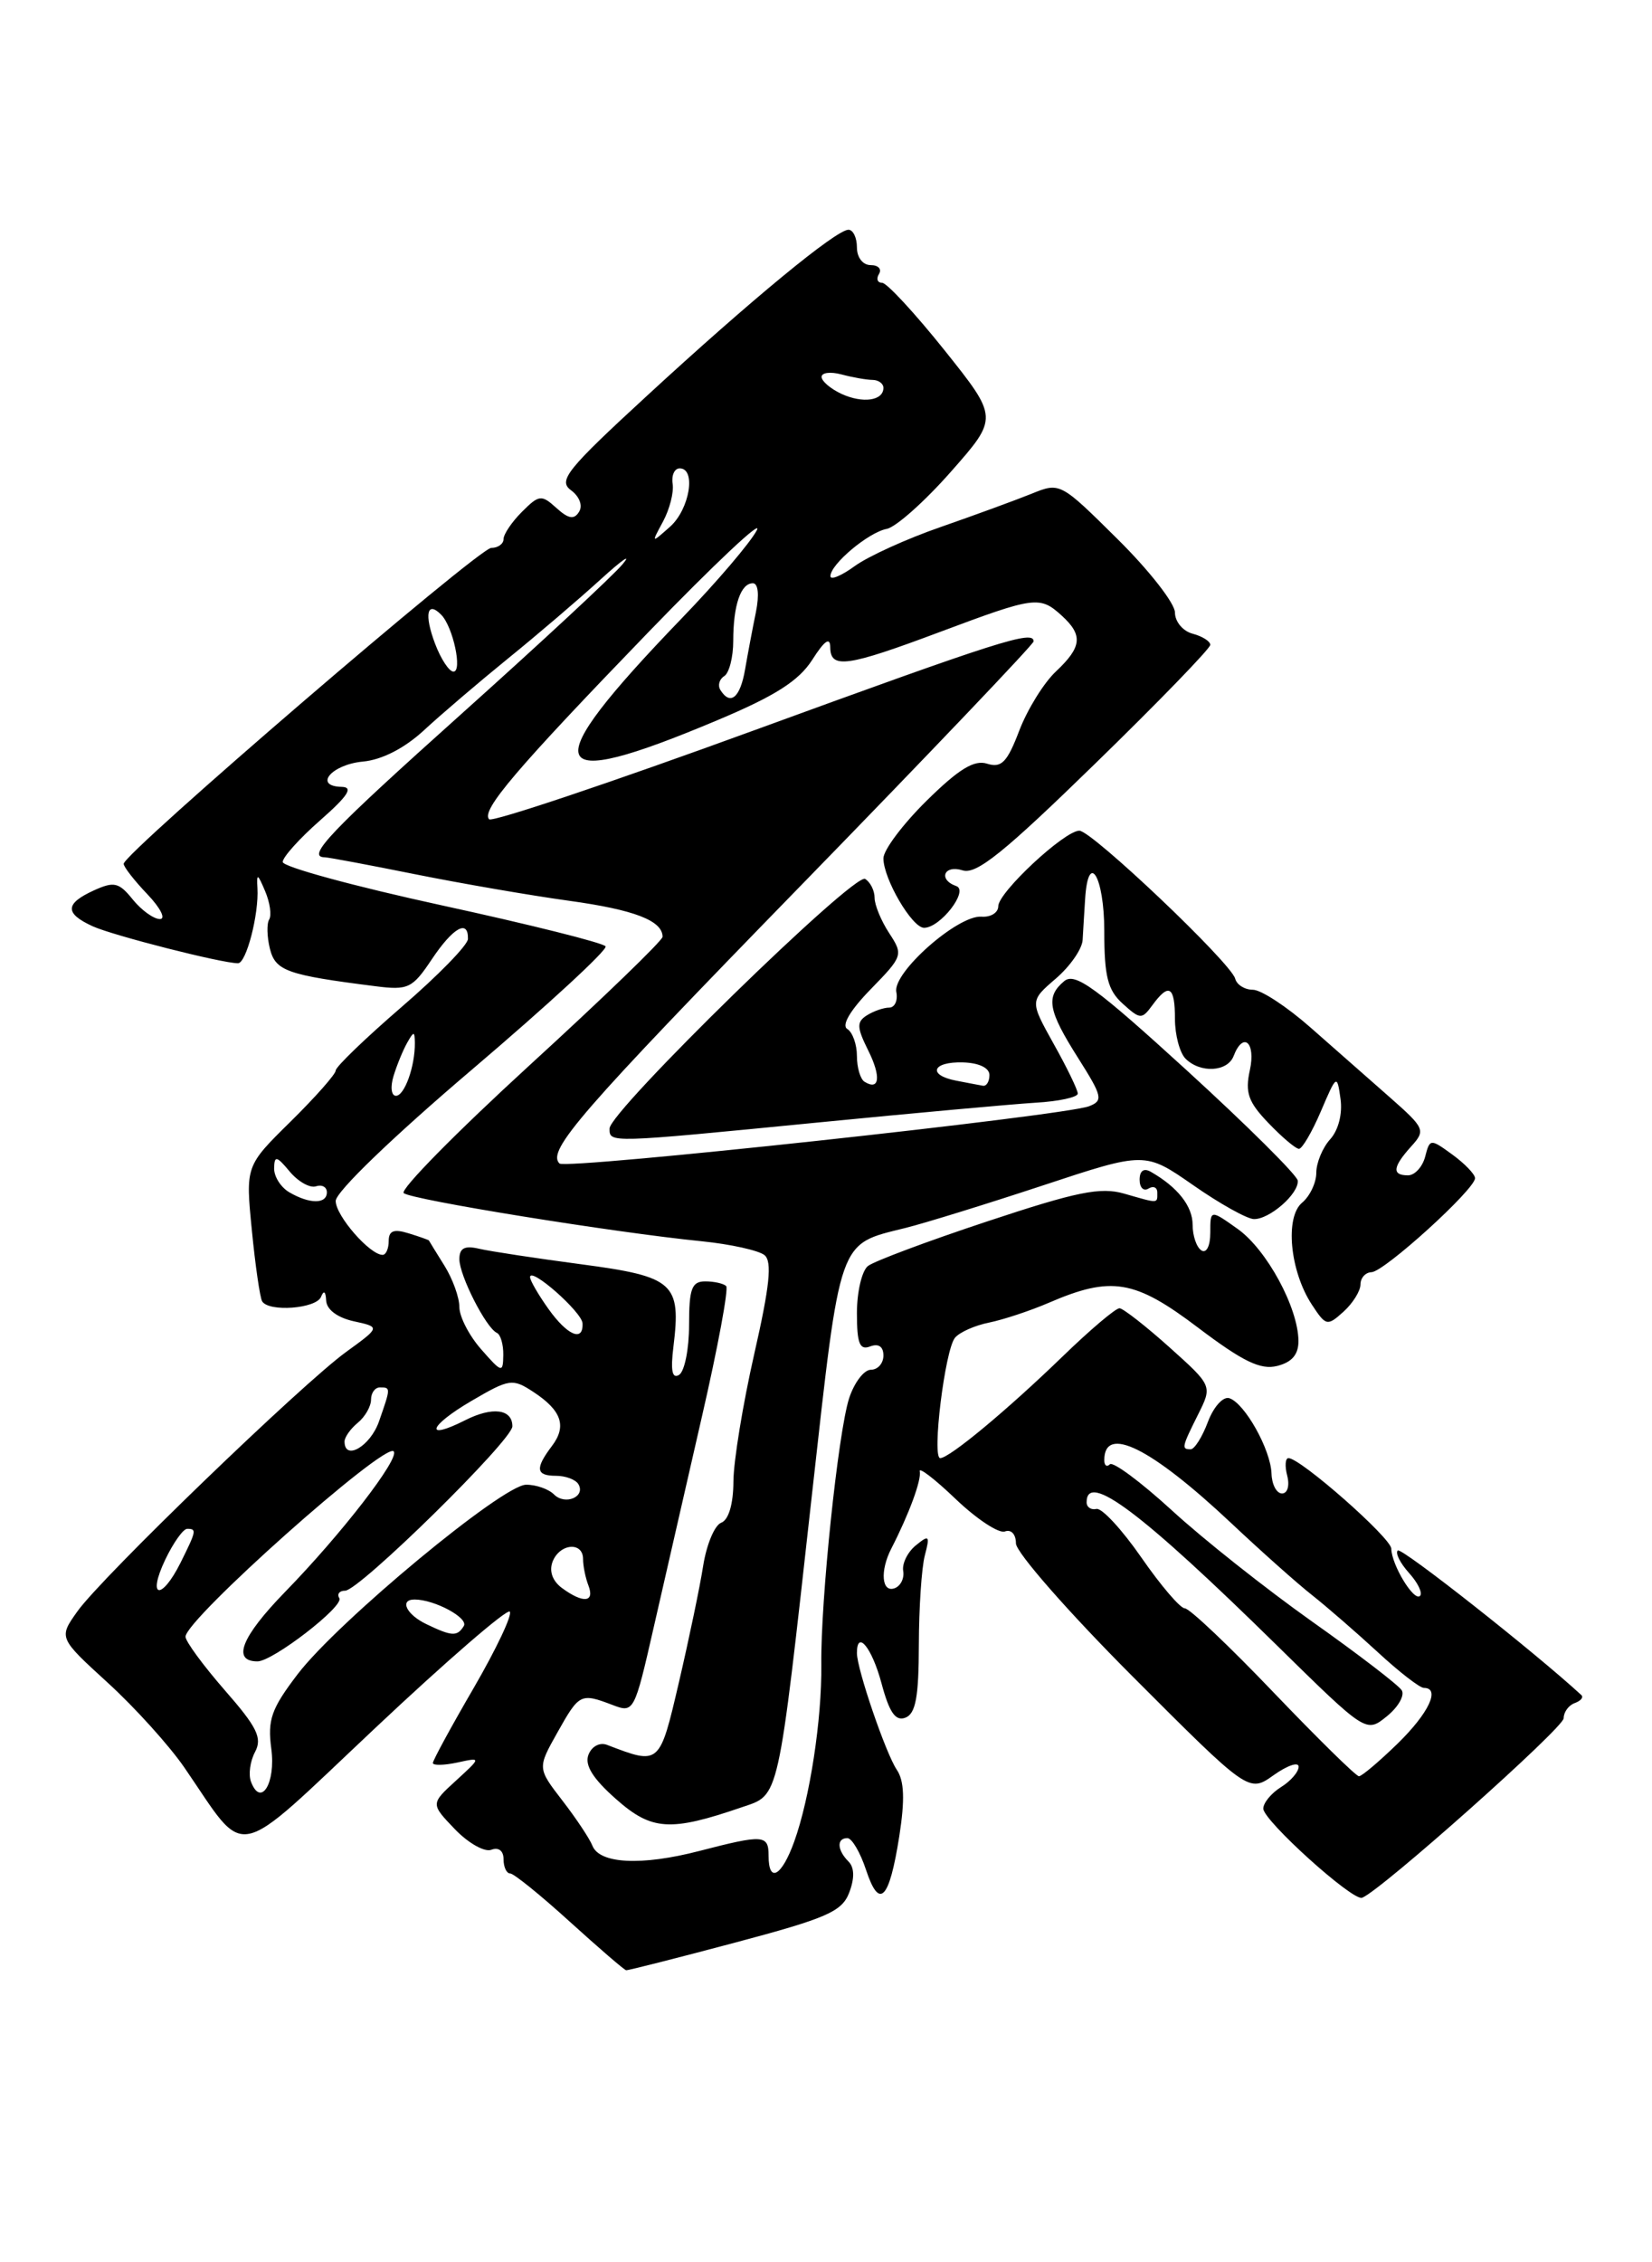 <?xml version="1.0" encoding="UTF-8" standalone="no"?>
<!DOCTYPE svg PUBLIC "-//W3C//DTD SVG 1.1//EN" "http://www.w3.org/Graphics/SVG/1.1/DTD/svg11.dtd" >
<svg xmlns="http://www.w3.org/2000/svg" xmlns:xlink="http://www.w3.org/1999/xlink" version="1.1" viewBox="0 0 187 256">
 <g >
 <path fill="currentColor"
d=" M 83.22 219.82 C 93.63 217.05 95.31 216.31 96.13 214.16 C 96.75 212.53 96.72 211.32 96.04 210.64 C 94.75 209.35 94.69 208.00 95.92 208.00 C 96.43 208.00 97.38 209.62 98.03 211.59 C 99.54 216.16 100.66 215.01 101.80 207.76 C 102.44 203.65 102.36 201.51 101.51 200.26 C 100.26 198.40 97.00 188.87 97.00 187.06 C 97.00 184.36 98.70 186.45 99.78 190.47 C 100.67 193.80 101.37 194.80 102.49 194.37 C 103.65 193.92 104.00 192.03 104.01 186.14 C 104.02 181.94 104.32 177.38 104.69 176.00 C 105.28 173.75 105.18 173.64 103.66 174.88 C 102.73 175.64 102.09 176.95 102.24 177.78 C 102.38 178.61 101.94 179.49 101.25 179.73 C 99.80 180.24 99.60 177.75 100.89 175.24 C 102.91 171.31 104.33 167.44 104.11 166.50 C 103.97 165.95 105.81 167.36 108.18 169.63 C 110.56 171.90 113.06 173.55 113.75 173.30 C 114.46 173.03 115.00 173.62 115.00 174.65 C 115.00 175.65 120.93 182.42 128.18 189.68 C 141.36 202.88 141.36 202.88 144.18 200.87 C 145.73 199.77 147.00 199.34 147.00 199.92 C 147.00 200.51 146.10 201.55 145.00 202.23 C 143.90 202.92 143.00 204.01 143.00 204.66 C 143.00 206.01 153.11 215.14 154.18 214.75 C 156.22 214.02 177.00 195.52 177.00 194.44 C 177.00 193.74 177.56 192.97 178.25 192.72 C 178.94 192.47 179.28 192.07 179.00 191.81 C 173.71 186.94 158.62 175.05 158.22 175.45 C 157.92 175.75 158.50 176.89 159.50 178.00 C 160.50 179.11 161.06 180.27 160.74 180.59 C 160.06 181.27 157.52 177.08 157.49 175.25 C 157.48 174.04 147.21 165.00 145.85 165.00 C 145.49 165.00 145.42 165.90 145.71 167.00 C 146.00 168.12 145.74 169.00 145.12 169.00 C 144.50 169.00 143.97 167.99 143.93 166.75 C 143.84 164.04 140.91 158.80 139.16 158.22 C 138.46 157.99 137.38 159.18 136.73 160.90 C 136.09 162.61 135.21 164.00 134.78 164.00 C 133.72 164.00 133.76 163.78 135.62 160.06 C 137.24 156.82 137.24 156.82 132.37 152.45 C 129.69 150.05 127.15 148.07 126.73 148.04 C 126.30 148.02 123.42 150.46 120.32 153.46 C 114.02 159.56 107.47 165.00 106.43 165.00 C 105.46 165.00 106.96 152.76 108.10 151.38 C 108.62 150.75 110.36 149.98 111.97 149.66 C 113.58 149.33 116.61 148.33 118.70 147.43 C 125.81 144.36 128.44 144.80 135.62 150.24 C 140.70 154.08 142.69 155.04 144.57 154.57 C 146.25 154.15 146.99 153.27 146.98 151.73 C 146.94 147.95 143.39 141.42 140.12 139.08 C 137.00 136.86 137.00 136.86 137.00 139.49 C 137.00 140.99 136.57 141.85 136.00 141.50 C 135.45 141.16 135.00 139.85 135.00 138.60 C 135.00 136.48 133.30 134.33 130.25 132.59 C 129.47 132.15 129.00 132.49 129.00 133.50 C 129.00 134.39 129.45 134.84 130.00 134.50 C 130.55 134.16 131.00 134.36 131.00 134.94 C 131.00 136.22 131.22 136.21 127.25 135.07 C 124.57 134.30 121.89 134.85 111.76 138.21 C 105.02 140.44 98.94 142.72 98.25 143.26 C 97.56 143.80 97.00 146.20 97.00 148.59 C 97.00 152.04 97.31 152.82 98.50 152.36 C 99.45 152.00 100.00 152.38 100.00 153.39 C 100.00 154.28 99.36 155.00 98.58 155.00 C 97.80 155.00 96.69 156.46 96.11 158.25 C 94.87 162.13 92.88 181.14 92.97 188.37 C 93.04 194.56 91.67 203.50 89.90 208.40 C 88.48 212.34 87.00 213.15 87.00 210.00 C 87.00 207.61 86.44 207.57 79.14 209.46 C 72.62 211.15 67.87 210.91 67.06 208.86 C 66.75 208.07 65.22 205.77 63.66 203.75 C 60.83 200.08 60.83 200.08 63.10 196.04 C 65.57 191.64 65.72 191.56 69.33 192.93 C 71.75 193.86 71.81 193.75 73.99 184.18 C 75.21 178.86 77.67 168.10 79.46 160.28 C 81.26 152.46 82.49 145.82 82.20 145.53 C 81.90 145.24 80.84 145.00 79.83 145.00 C 78.30 145.00 78.00 145.82 78.00 149.94 C 78.00 152.66 77.49 155.19 76.87 155.58 C 76.09 156.06 75.89 155.11 76.23 152.39 C 77.11 145.19 76.30 144.46 65.83 143.07 C 60.70 142.39 55.49 141.60 54.25 141.31 C 52.59 140.92 52.00 141.23 52.00 142.49 C 52.00 144.34 55.03 150.29 56.25 150.83 C 56.66 151.02 56.99 152.14 56.97 153.33 C 56.94 155.39 56.81 155.36 54.47 152.69 C 53.11 151.15 52.00 149.00 52.00 147.91 C 52.00 146.82 51.24 144.71 50.30 143.21 C 49.37 141.72 48.58 140.44 48.55 140.37 C 48.52 140.31 47.49 139.94 46.25 139.56 C 44.58 139.04 44.00 139.27 44.00 140.43 C 44.00 141.29 43.69 142.00 43.31 142.00 C 41.86 142.00 38.00 137.57 38.00 135.90 C 38.00 134.88 44.42 128.69 53.50 120.97 C 62.02 113.72 68.79 107.48 68.55 107.09 C 68.31 106.70 59.99 104.62 50.06 102.46 C 40.13 100.30 32.00 98.09 32.00 97.54 C 32.00 97.00 33.91 94.87 36.25 92.82 C 39.42 90.03 40.03 89.07 38.67 89.04 C 35.45 88.97 37.52 86.51 41.08 86.18 C 43.24 85.98 45.79 84.67 48.00 82.63 C 49.92 80.85 54.20 77.20 57.50 74.52 C 60.80 71.85 65.51 67.82 67.97 65.58 C 70.43 63.34 71.56 62.56 70.47 63.85 C 69.39 65.15 61.19 72.76 52.25 80.77 C 37.37 94.10 34.62 96.98 36.75 97.01 C 37.16 97.01 41.77 97.88 47.00 98.93 C 52.23 99.98 60.06 101.33 64.41 101.93 C 71.81 102.95 75.00 104.18 75.00 106.01 C 75.00 106.43 68.23 112.97 59.95 120.54 C 51.68 128.11 45.26 134.62 45.70 135.01 C 46.55 135.76 69.49 139.47 79.43 140.46 C 82.70 140.79 85.89 141.50 86.54 142.03 C 87.42 142.76 87.13 145.52 85.37 153.25 C 84.09 158.89 83.03 165.36 83.02 167.64 C 83.01 170.20 82.48 171.99 81.64 172.31 C 80.89 172.59 79.98 174.78 79.60 177.16 C 79.23 179.55 77.99 185.47 76.86 190.33 C 74.65 199.79 74.70 199.74 68.72 197.45 C 67.89 197.13 66.98 197.61 66.61 198.57 C 66.16 199.74 67.11 201.27 69.73 203.58 C 73.77 207.16 75.87 207.29 83.99 204.50 C 88.27 203.04 88.00 204.22 91.92 169.03 C 95.18 139.85 94.83 140.86 102.47 138.96 C 104.69 138.41 111.70 136.24 118.06 134.14 C 129.61 130.32 129.61 130.32 135.06 134.11 C 138.05 136.20 141.14 137.92 141.92 137.95 C 143.68 138.01 147.04 135.08 146.90 133.60 C 146.84 132.99 141.20 127.39 134.37 121.15 C 124.05 111.73 121.69 110.01 120.47 111.02 C 118.35 112.79 118.63 114.34 122.03 119.71 C 124.79 124.07 124.90 124.55 123.28 125.18 C 120.44 126.27 64.04 132.37 63.33 131.66 C 61.88 130.21 65.67 125.85 90.75 100.11 C 105.19 85.29 117.00 72.90 117.00 72.58 C 117.00 71.27 113.23 72.47 85.26 82.68 C 69.18 88.55 55.73 93.06 55.37 92.71 C 54.41 91.74 58.41 87.04 73.43 71.50 C 80.88 63.80 86.39 58.62 85.67 60.00 C 84.96 61.38 81.12 65.88 77.14 70.00 C 60.52 87.24 61.43 89.83 81.20 81.50 C 87.75 78.75 90.41 77.05 91.94 74.67 C 93.34 72.47 93.97 72.04 93.98 73.25 C 94.01 75.72 95.84 75.47 106.43 71.50 C 117.14 67.49 117.70 67.41 120.17 69.65 C 122.61 71.87 122.48 73.20 119.53 75.98 C 118.16 77.26 116.30 80.27 115.38 82.67 C 114.01 86.27 113.36 86.93 111.74 86.42 C 110.28 85.95 108.53 87.02 104.89 90.61 C 102.20 93.26 100.00 96.19 100.00 97.13 C 100.00 99.45 103.24 104.99 104.60 104.99 C 106.43 105.00 109.70 100.78 108.25 100.27 C 106.16 99.54 106.86 97.82 108.97 98.49 C 110.53 98.99 113.68 96.44 123.97 86.41 C 131.14 79.43 137.00 73.38 137.00 72.97 C 137.00 72.57 136.10 72.00 135.00 71.71 C 133.90 71.42 133.00 70.35 133.00 69.31 C 133.00 68.28 130.08 64.54 126.50 61.00 C 120.02 54.58 119.99 54.56 116.75 55.88 C 114.96 56.60 110.35 58.29 106.50 59.63 C 102.65 60.96 98.26 62.96 96.75 64.06 C 95.24 65.16 94.00 65.67 94.00 65.20 C 94.00 63.85 98.31 60.24 100.37 59.85 C 101.40 59.66 104.67 56.75 107.63 53.39 C 113.02 47.28 113.02 47.28 106.92 39.64 C 103.56 35.44 100.38 32.00 99.85 32.00 C 99.32 32.00 99.16 31.55 99.50 31.00 C 99.84 30.45 99.42 30.00 98.56 30.00 C 97.67 30.00 97.00 29.14 97.00 28.00 C 97.00 26.90 96.57 26.00 96.04 26.00 C 94.65 26.00 85.04 33.91 73.23 44.79 C 64.17 53.12 63.15 54.39 64.63 55.47 C 65.59 56.18 65.99 57.21 65.55 57.91 C 64.99 58.83 64.35 58.72 62.98 57.48 C 61.29 55.95 61.02 55.98 59.08 57.92 C 57.94 59.06 57.00 60.45 57.00 61.00 C 57.00 61.55 56.37 62.00 55.61 62.00 C 54.21 62.00 14.00 96.55 14.00 97.75 C 14.00 98.10 15.21 99.65 16.69 101.20 C 18.16 102.74 18.80 104.00 18.10 104.00 C 17.40 104.00 16.01 103.00 15.03 101.79 C 13.46 99.84 12.91 99.72 10.62 100.76 C 7.34 102.26 7.31 103.36 10.50 104.82 C 12.82 105.87 25.10 109.00 26.94 109.00 C 27.88 109.00 29.32 103.44 29.14 100.50 C 29.04 98.78 29.16 98.83 30.01 100.84 C 30.56 102.13 30.76 103.57 30.47 104.05 C 30.18 104.52 30.22 106.01 30.55 107.35 C 31.18 109.87 32.47 110.33 42.50 111.60 C 46.20 112.07 46.68 111.85 48.88 108.55 C 51.29 104.95 53.02 103.98 52.97 106.25 C 52.96 106.94 49.58 110.40 45.47 113.94 C 41.36 117.49 38.00 120.72 38.00 121.14 C 38.00 121.55 35.70 124.15 32.90 126.91 C 27.79 131.94 27.79 131.94 28.51 139.22 C 28.90 143.22 29.43 146.84 29.67 147.25 C 30.41 148.50 35.80 148.09 36.34 146.75 C 36.65 145.97 36.87 146.13 36.92 147.17 C 36.97 148.19 38.19 149.10 40.03 149.51 C 43.06 150.17 43.06 150.17 39.20 152.97 C 34.16 156.62 11.52 178.46 8.77 182.33 C 6.63 185.33 6.63 185.33 12.20 190.42 C 15.26 193.21 19.16 197.53 20.86 200.00 C 28.11 210.54 26.07 210.97 42.54 195.48 C 50.55 187.94 57.38 182.04 57.70 182.37 C 58.03 182.69 56.20 186.56 53.65 190.96 C 51.09 195.36 49.00 199.20 49.00 199.50 C 49.00 199.79 50.24 199.77 51.75 199.45 C 54.50 198.85 54.50 198.85 51.62 201.49 C 48.74 204.12 48.74 204.12 51.49 206.99 C 53.00 208.56 54.85 209.61 55.61 209.32 C 56.44 209.00 57.00 209.43 57.00 210.39 C 57.00 211.28 57.34 212.00 57.75 212.00 C 58.16 212.00 61.20 214.46 64.50 217.46 C 67.80 220.45 70.67 222.93 70.88 222.95 C 71.09 222.98 76.64 221.57 83.22 219.82 Z  M 154.00 145.35 C 154.00 144.61 154.56 143.98 155.25 143.96 C 156.69 143.92 167.02 134.54 166.97 133.31 C 166.95 132.87 165.80 131.67 164.40 130.65 C 161.91 128.84 161.85 128.84 161.32 130.90 C 161.01 132.06 160.14 133.00 159.38 133.00 C 157.54 133.00 157.64 132.06 159.73 129.74 C 161.40 127.90 161.30 127.68 157.31 124.16 C 155.02 122.15 150.97 118.59 148.32 116.25 C 145.67 113.92 142.75 112.00 141.82 112.00 C 140.90 112.00 140.00 111.44 139.82 110.75 C 139.36 108.97 123.59 94.00 122.18 94.00 C 120.49 94.00 113.00 100.98 113.00 102.55 C 113.00 103.28 112.14 103.81 111.10 103.73 C 108.42 103.53 101.02 110.07 101.46 112.25 C 101.65 113.21 101.29 114.01 100.66 114.02 C 100.02 114.02 98.88 114.42 98.12 114.90 C 96.96 115.64 96.98 116.25 98.26 118.83 C 99.76 121.82 99.57 123.47 97.86 122.41 C 97.39 122.12 97.00 120.81 97.00 119.50 C 97.00 118.19 96.51 116.81 95.91 116.44 C 95.23 116.03 96.24 114.32 98.56 111.94 C 102.21 108.20 102.26 108.05 100.65 105.59 C 99.74 104.20 99.00 102.41 99.00 101.59 C 99.00 100.78 98.52 99.82 97.93 99.46 C 96.70 98.70 69.00 125.75 69.00 127.70 C 69.00 129.35 68.74 129.36 92.50 127.03 C 103.50 125.95 114.64 124.94 117.25 124.78 C 119.86 124.63 122.00 124.16 122.00 123.75 C 122.00 123.34 120.78 120.81 119.28 118.14 C 116.57 113.27 116.57 113.27 119.51 110.74 C 121.13 109.35 122.50 107.38 122.55 106.36 C 122.61 105.34 122.73 103.26 122.83 101.75 C 123.18 96.16 125.00 99.18 125.00 105.35 C 125.00 110.51 125.39 112.04 127.09 113.58 C 129.07 115.37 129.25 115.38 130.45 113.74 C 132.32 111.18 133.00 111.60 133.00 115.30 C 133.00 117.11 133.54 119.14 134.20 119.80 C 135.87 121.47 138.95 121.30 139.64 119.50 C 140.72 116.68 142.17 117.94 141.48 121.09 C 140.92 123.64 141.29 124.70 143.59 127.09 C 145.12 128.69 146.67 130.00 147.04 130.00 C 147.40 130.00 148.52 128.09 149.52 125.75 C 151.30 121.58 151.35 121.55 151.74 124.34 C 151.98 126.02 151.51 127.88 150.57 128.92 C 149.71 129.87 149.00 131.58 149.00 132.71 C 149.00 133.83 148.28 135.35 147.40 136.09 C 145.43 137.72 146.01 143.83 148.49 147.62 C 150.09 150.06 150.24 150.09 152.08 148.43 C 153.14 147.47 154.00 146.08 154.00 145.35 Z  M 28.42 201.64 C 28.10 200.82 28.31 199.30 28.87 198.25 C 29.71 196.67 29.11 195.45 25.44 191.26 C 23.00 188.46 21.00 185.74 21.00 185.21 C 21.00 183.25 43.53 163.20 44.56 164.23 C 45.31 164.98 38.65 173.60 32.26 180.15 C 27.32 185.23 26.22 188.00 29.15 188.00 C 30.88 188.00 38.97 181.76 38.41 180.85 C 38.12 180.38 38.42 180.00 39.07 180.00 C 40.66 180.00 58.00 162.97 58.00 161.40 C 58.00 159.44 55.74 159.15 52.66 160.71 C 47.95 163.09 48.51 161.37 53.36 158.53 C 57.65 156.02 58.01 155.96 60.36 157.50 C 63.58 159.61 64.19 161.38 62.46 163.65 C 60.55 166.18 60.66 167.00 62.94 167.00 C 64.01 167.00 65.14 167.42 65.46 167.93 C 66.34 169.36 63.98 170.38 62.71 169.11 C 62.10 168.50 60.68 168.00 59.55 168.01 C 56.90 168.02 38.26 183.48 33.70 189.44 C 30.71 193.36 30.27 194.60 30.71 197.89 C 31.23 201.77 29.53 204.55 28.42 201.64 Z  M 144.15 191.50 C 139.16 186.28 134.65 182.00 134.12 182.00 C 133.60 182.00 131.39 179.41 129.20 176.25 C 127.01 173.09 124.72 170.61 124.11 170.75 C 123.50 170.89 123.00 170.55 123.00 170.00 C 123.00 166.46 129.21 171.13 144.57 186.22 C 154.64 196.11 154.64 196.11 156.98 194.22 C 158.27 193.18 159.03 191.85 158.67 191.27 C 158.31 190.69 153.75 187.19 148.52 183.49 C 143.30 179.79 136.15 174.13 132.65 170.91 C 129.14 167.70 125.98 165.35 125.63 165.70 C 125.28 166.05 125.00 165.83 125.00 165.23 C 125.00 161.20 130.26 163.80 139.32 172.31 C 142.72 175.51 146.86 179.20 148.53 180.51 C 150.20 181.83 153.54 184.73 155.95 186.95 C 158.36 189.18 160.71 191.00 161.17 191.00 C 163.08 191.00 161.75 193.84 158.21 197.30 C 156.12 199.33 154.15 201.00 153.83 201.00 C 153.50 201.00 149.15 196.72 144.15 191.50 Z  M 48.25 183.78 C 45.99 182.69 45.19 181.00 46.93 181.00 C 49.19 181.00 53.06 183.09 52.50 184.00 C 51.75 185.21 51.16 185.18 48.25 183.78 Z  M 63.64 179.72 C 62.54 178.92 62.14 177.80 62.55 176.72 C 63.35 174.65 66.00 174.42 66.00 176.42 C 66.00 177.20 66.27 178.55 66.61 179.42 C 67.34 181.33 66.02 181.46 63.64 179.72 Z  M 18.70 176.50 C 19.62 174.57 20.74 173.00 21.19 173.00 C 22.28 173.00 22.24 173.21 20.43 176.85 C 18.26 181.18 16.63 180.85 18.70 176.50 Z  M 39.00 163.12 C 39.00 162.64 39.67 161.68 40.50 161.00 C 41.33 160.32 42.00 159.14 42.00 158.38 C 42.00 157.62 42.45 157.00 43.00 157.00 C 44.24 157.00 44.24 157.01 42.90 160.85 C 41.92 163.66 39.00 165.36 39.00 163.12 Z  M 62.07 148.10 C 60.93 146.50 60.00 144.89 60.00 144.52 C 60.00 143.29 65.89 148.48 65.94 149.75 C 66.04 151.90 64.22 151.12 62.07 148.10 Z  M 32.75 134.92 C 31.79 134.36 31.01 133.14 31.03 132.20 C 31.06 130.74 31.31 130.79 32.80 132.58 C 33.76 133.72 35.09 134.47 35.77 134.24 C 36.45 134.02 37.00 134.32 37.00 134.92 C 37.00 136.26 35.06 136.27 32.75 134.92 Z  M 44.55 121.75 C 44.93 120.51 45.62 118.83 46.09 118.00 C 46.84 116.67 46.94 116.67 46.96 118.00 C 46.99 120.66 45.79 124.00 44.82 124.00 C 44.29 124.00 44.17 122.99 44.55 121.75 Z  M 81.54 78.07 C 81.23 77.56 81.42 76.86 81.98 76.51 C 82.54 76.16 83.00 74.37 83.00 72.52 C 83.00 68.49 83.85 66.00 85.22 66.00 C 85.82 66.00 85.96 67.30 85.57 69.25 C 85.20 71.04 84.65 73.96 84.34 75.75 C 83.79 78.96 82.67 79.89 81.54 78.07 Z  M 49.24 72.82 C 48.00 69.53 48.34 67.93 49.95 69.57 C 51.28 70.93 52.37 76.00 51.33 76.00 C 50.84 76.00 49.90 74.57 49.24 72.82 Z  M 75.06 59.00 C 75.80 57.62 76.29 55.71 76.14 54.75 C 75.99 53.79 76.35 53.00 76.94 53.00 C 78.83 53.00 78.06 57.63 75.85 59.60 C 73.71 61.50 73.71 61.50 75.06 59.00 Z  M 95.25 44.57 C 94.01 43.99 93.00 43.13 93.00 42.65 C 93.00 42.16 94.01 42.04 95.25 42.37 C 96.49 42.70 98.06 42.98 98.75 42.99 C 99.44 42.99 100.00 43.40 100.00 43.89 C 100.00 45.35 97.66 45.68 95.25 44.57 Z  M 108.25 122.29 C 104.95 121.66 105.51 120.12 109.00 120.22 C 110.81 120.27 112.00 120.84 112.00 121.65 C 112.00 122.39 111.66 122.94 111.25 122.86 C 110.84 122.79 109.49 122.53 108.25 122.29 Z "/>
</g>
</svg>